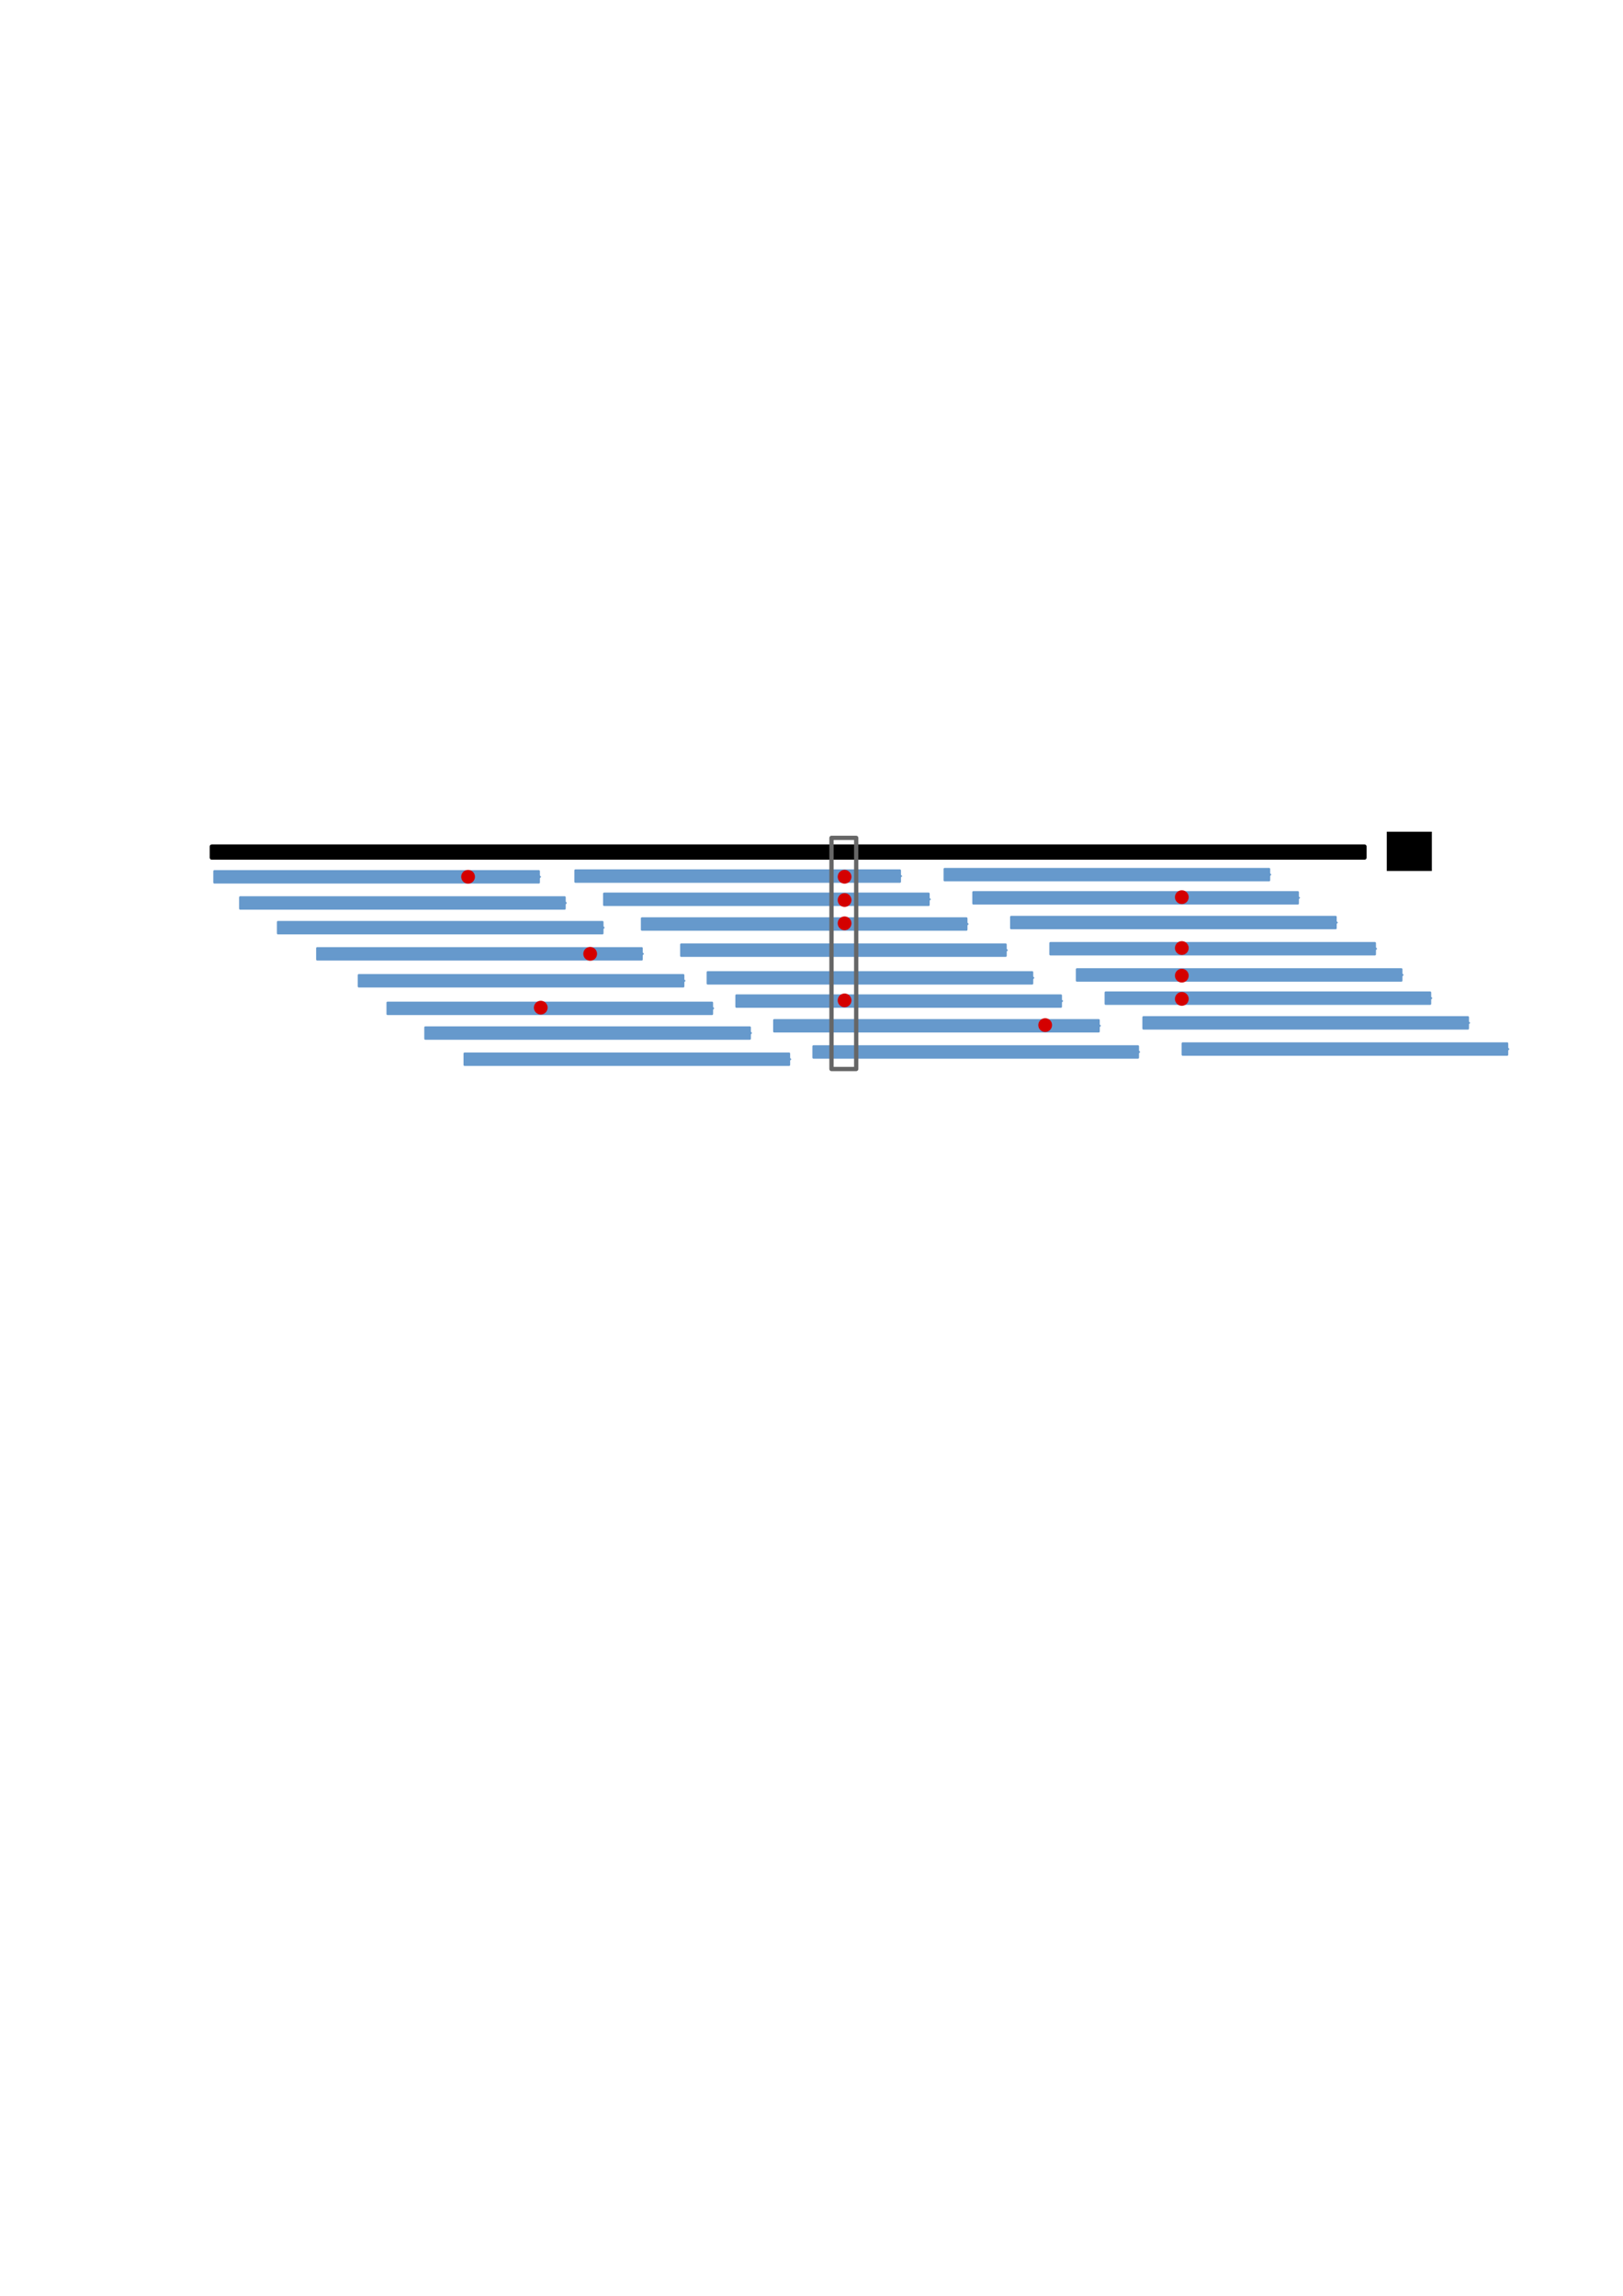 <?xml version="1.0" encoding="UTF-8" standalone="no"?>
<!-- Created with Inkscape (http://www.inkscape.org/) -->

<svg
   xmlns:dc="http://purl.org/dc/elements/1.1/"
   xmlns:cc="http://creativecommons.org/ns#"
   xmlns:rdf="http://www.w3.org/1999/02/22-rdf-syntax-ns#"
   xmlns:svg="http://www.w3.org/2000/svg"
   xmlns="http://www.w3.org/2000/svg"
   xmlns:sodipodi="http://sodipodi.sourceforge.net/DTD/sodipodi-0.dtd"
   xmlns:inkscape="http://www.inkscape.org/namespaces/inkscape"
   width="744.094"
   height="1052.362"
   id="svg2"
   version="1.1"
   inkscape:version="0.48.3.1 r9886"
   sodipodi:docname="alignment.png"
   inkscape:export-filename="/home/mbleda/documents/presentations/ngscourse.github.io/COURSE_MATERIALS/variant_calling/slides/images/alignment.png"
   inkscape:export-xdpi="300"
   inkscape:export-ydpi="300">
  <sodipodi:namedview
     id="base"
     pagecolor="#ffffff"
     bordercolor="#666666"
     borderopacity="1.0"
     inkscape:pageopacity="0.0"
     inkscape:pageshadow="2"
     inkscape:zoom="1.5004828"
     inkscape:cx="372.04724"
     inkscape:cy="637.57965"
     inkscape:document-units="px"
     inkscape:current-layer="layer1"
     showgrid="false"
     inkscape:window-width="1251"
     inkscape:window-height="947"
     inkscape:window-x="667"
     inkscape:window-y="84"
     inkscape:window-maximized="0" />
  <defs
     id="defs4">
    <marker
       style="overflow:visible"
       id="DiamondL"
       refX="0.0"
       refY="0.0"
       orient="auto"
       inkscape:stockid="DiamondL">
      <path
         transform="scale(0.8)"
         style="fill-rule:evenodd;stroke:#000000;stroke-width:1.0pt"
         d="M 0,-7.071 L -7.071,0 L 0,7.071 L 7.071,0 L 0,-7.071 z "
         id="path3863" />
    </marker>
    <marker
       style="overflow:visible;"
       id="Arrow2Lend"
       refX="0.0"
       refY="0.0"
       orient="auto"
       inkscape:stockid="Arrow2Lend">
      <path
         transform="scale(1.1) rotate(180) translate(1,0)"
         d="M 8.719,4.034 L -2.207,0.016 L 8.719,-4.002 C 6.973,-1.63 6.983,1.616 8.719,4.034 z "
         style="fill-rule:evenodd;stroke-width:0.625;stroke-linejoin:round;"
         id="path3805" />
    </marker>
    <inkscape:path-effect
       is_visible="true"
       id="path-effect4804"
       effect="spiro" />
    <marker
       style="overflow:visible"
       id="Tail"
       refX="0.0"
       refY="0.0"
       orient="auto"
       inkscape:stockid="Tail">
      <g
         transform="scale(-1.2)"
         id="g3820">
        <path
           style="fill:none;fill-rule:evenodd;stroke:#000000;stroke-width:0.8;stroke-linecap:round"
           d="M -3.805,-3.959 L 0.544,0"
           id="path3822" />
        <path
           style="fill:none;fill-rule:evenodd;stroke:#000000;stroke-width:0.8;stroke-linecap:round"
           d="M -1.287,-3.959 L 3.062,0"
           id="path3824" />
        <path
           style="fill:none;fill-rule:evenodd;stroke:#000000;stroke-width:0.8;stroke-linecap:round"
           d="M 1.305,-3.959 L 5.654,0"
           id="path3826" />
        <path
           style="fill:none;fill-rule:evenodd;stroke:#000000;stroke-width:0.8;stroke-linecap:round"
           d="M -3.805,4.178 L 0.544,0.22"
           id="path3828" />
        <path
           style="fill:none;fill-rule:evenodd;stroke:#000000;stroke-width:0.8;stroke-linecap:round"
           d="M -1.287,4.178 L 3.062,0.22"
           id="path3830" />
        <path
           style="fill:none;fill-rule:evenodd;stroke:#000000;stroke-width:0.8;stroke-linecap:round"
           d="M 1.305,4.178 L 5.654,0.22"
           id="path3832" />
      </g>
    </marker>
    <marker
       style="overflow:visible;"
       id="Arrow1Lend"
       refX="0.0"
       refY="0.0"
       orient="auto"
       inkscape:stockid="Arrow1Lend">
      <path
         transform="scale(0.8) rotate(180) translate(12.5,0)"
         style="fill-rule:evenodd;stroke:#000000;stroke-width:1.0pt;"
         d="M 0.0,0.0 L 5.0,-5.0 L -12.5,0.0 L 5.0,5.0 L 0.0,0.0 z "
         id="path3787" />
    </marker>
    <marker
       style="overflow:visible"
       id="DiamondL2"
       refX="0.0"
       refY="0.0"
       orient="auto"
       inkscape:stockid="DiamondL2">
      <path
         transform="scale(0.8)"
         style="stroke:#6699cc;stroke-width:1.0pt;fill:#6699cc;fill-rule:evenodd"
         d="M 0,-7.071 L -7.071,0 L 0,7.071 L 7.071,0 L 0,-7.071 z "
         id="path5214" />
    </marker>
    <marker
       style="overflow:visible"
       id="DiamondL2-0"
       refX="0"
       refY="0"
       orient="auto"
       inkscape:stockid="DiamondL2">
      <path
         inkscape:connector-curvature="0"
         transform="scale(0.8,0.8)"
         style="fill:#6699cc;fill-rule:evenodd;stroke:#6699cc;stroke-width:1pt"
         d="M 0,-7.071 -7.071,0 0,7.071 7.071,0 0,-7.071 z"
         id="path5214-3" />
    </marker>
    <inkscape:path-effect
       is_visible="true"
       id="path-effect4804-0"
       effect="spiro" />
    <marker
       style="overflow:visible"
       id="DiamondL2-7"
       refX="0"
       refY="0"
       orient="auto"
       inkscape:stockid="DiamondL2">
      <path
         inkscape:connector-curvature="0"
         transform="scale(0.8,0.8)"
         style="fill:#6699cc;fill-rule:evenodd;stroke:#6699cc;stroke-width:1pt"
         d="M 0,-7.071 -7.071,0 0,7.071 7.071,0 0,-7.071 z"
         id="path5214-8" />
    </marker>
    <inkscape:path-effect
       is_visible="true"
       id="path-effect4804-3"
       effect="spiro" />
    <marker
       style="overflow:visible"
       id="DiamondL2-3"
       refX="0"
       refY="0"
       orient="auto"
       inkscape:stockid="DiamondL2">
      <path
         inkscape:connector-curvature="0"
         transform="scale(0.8,0.8)"
         style="fill:#6699cc;fill-rule:evenodd;stroke:#6699cc;stroke-width:1pt"
         d="M 0,-7.071 -7.071,0 0,7.071 7.071,0 0,-7.071 z"
         id="path5214-0" />
    </marker>
    <inkscape:path-effect
       is_visible="true"
       id="path-effect4804-5"
       effect="spiro" />
    <marker
       style="overflow:visible"
       id="DiamondL2-35"
       refX="0"
       refY="0"
       orient="auto"
       inkscape:stockid="DiamondL2">
      <path
         inkscape:connector-curvature="0"
         transform="scale(0.8,0.8)"
         style="fill:#6699cc;fill-rule:evenodd;stroke:#6699cc;stroke-width:1pt"
         d="M 0,-7.071 -7.071,0 0,7.071 7.071,0 0,-7.071 z"
         id="path5214-00" />
    </marker>
    <inkscape:path-effect
       is_visible="true"
       id="path-effect4804-4"
       effect="spiro" />
    <marker
       style="overflow:visible"
       id="DiamondL2-76"
       refX="0"
       refY="0"
       orient="auto"
       inkscape:stockid="DiamondL2">
      <path
         inkscape:connector-curvature="0"
         transform="scale(0.8,0.8)"
         style="fill:#6699cc;fill-rule:evenodd;stroke:#6699cc;stroke-width:1pt"
         d="M 0,-7.071 -7.071,0 0,7.071 7.071,0 0,-7.071 z"
         id="path5214-2" />
    </marker>
    <inkscape:path-effect
       is_visible="true"
       id="path-effect4804-2"
       effect="spiro" />
    <marker
       style="overflow:visible"
       id="DiamondL2-1"
       refX="0"
       refY="0"
       orient="auto"
       inkscape:stockid="DiamondL2">
      <path
         inkscape:connector-curvature="0"
         transform="scale(0.8,0.8)"
         style="fill:#6699cc;fill-rule:evenodd;stroke:#6699cc;stroke-width:1pt"
         d="M 0,-7.071 -7.071,0 0,7.071 7.071,0 0,-7.071 z"
         id="path5214-5" />
    </marker>
    <inkscape:path-effect
       is_visible="true"
       id="path-effect4804-20"
       effect="spiro" />
    <marker
       style="overflow:visible"
       id="DiamondL2-6"
       refX="0"
       refY="0"
       orient="auto"
       inkscape:stockid="DiamondL2">
      <path
         inkscape:connector-curvature="0"
         transform="scale(0.8,0.8)"
         style="fill:#6699cc;fill-rule:evenodd;stroke:#6699cc;stroke-width:1pt"
         d="M 0,-7.071 -7.071,0 0,7.071 7.071,0 0,-7.071 z"
         id="path5214-7" />
    </marker>
    <inkscape:path-effect
       is_visible="true"
       id="path-effect4804-9"
       effect="spiro" />
    <marker
       style="overflow:visible"
       id="DiamondL2-9"
       refX="0"
       refY="0"
       orient="auto"
       inkscape:stockid="DiamondL2">
      <path
         inkscape:connector-curvature="0"
         transform="scale(0.8,0.8)"
         style="fill:#6699cc;fill-rule:evenodd;stroke:#6699cc;stroke-width:1pt"
         d="M 0,-7.071 -7.071,0 0,7.071 7.071,0 0,-7.071 z"
         id="path5214-6" />
    </marker>
    <inkscape:path-effect
       is_visible="true"
       id="path-effect4804-1"
       effect="spiro" />
    <marker
       style="overflow:visible"
       id="DiamondL2-09"
       refX="0"
       refY="0"
       orient="auto"
       inkscape:stockid="DiamondL2">
      <path
         inkscape:connector-curvature="0"
         transform="scale(0.8,0.8)"
         style="fill:#6699cc;fill-rule:evenodd;stroke:#6699cc;stroke-width:1pt"
         d="M 0,-7.071 -7.071,0 0,7.071 7.071,0 0,-7.071 z"
         id="path5214-51" />
    </marker>
    <inkscape:path-effect
       is_visible="true"
       id="path-effect4804-17"
       effect="spiro" />
    <marker
       style="overflow:visible"
       id="DiamondL2-93"
       refX="0"
       refY="0"
       orient="auto"
       inkscape:stockid="DiamondL2">
      <path
         inkscape:connector-curvature="0"
         transform="scale(0.8,0.8)"
         style="fill:#6699cc;fill-rule:evenodd;stroke:#6699cc;stroke-width:1pt"
         d="M 0,-7.071 -7.071,0 0,7.071 7.071,0 0,-7.071 z"
         id="path5214-9" />
    </marker>
    <inkscape:path-effect
       is_visible="true"
       id="path-effect4804-5-5"
       effect="spiro" />
    <marker
       style="overflow:visible"
       id="marker5469"
       refX="0"
       refY="0"
       orient="auto"
       inkscape:stockid="DiamondL2">
      <path
         inkscape:connector-curvature="0"
         transform="scale(0.8,0.8)"
         style="fill:#6699cc;fill-rule:evenodd;stroke:#6699cc;stroke-width:1pt"
         d="M 0,-7.071 -7.071,0 0,7.071 7.071,0 0,-7.071 z"
         id="path5471" />
    </marker>
    <inkscape:path-effect
       is_visible="true"
       id="path-effect4804-3-0"
       effect="spiro" />
    <marker
       style="overflow:visible"
       id="marker5474"
       refX="0"
       refY="0"
       orient="auto"
       inkscape:stockid="DiamondL2">
      <path
         inkscape:connector-curvature="0"
         transform="scale(0.8,0.8)"
         style="fill:#6699cc;fill-rule:evenodd;stroke:#6699cc;stroke-width:1pt"
         d="M 0,-7.071 -7.071,0 0,7.071 7.071,0 0,-7.071 z"
         id="path5476" />
    </marker>
    <inkscape:path-effect
       is_visible="true"
       id="path-effect4804-0-8"
       effect="spiro" />
    <marker
       style="overflow:visible"
       id="marker5479"
       refX="0"
       refY="0"
       orient="auto"
       inkscape:stockid="DiamondL2">
      <path
         inkscape:connector-curvature="0"
         transform="scale(0.8,0.8)"
         style="fill:#6699cc;fill-rule:evenodd;stroke:#6699cc;stroke-width:1pt"
         d="M 0,-7.071 -7.071,0 0,7.071 7.071,0 0,-7.071 z"
         id="path5481" />
    </marker>
    <inkscape:path-effect
       is_visible="true"
       id="path-effect4804-8"
       effect="spiro" />
    <marker
       style="overflow:visible"
       id="DiamondL2-2"
       refX="0"
       refY="0"
       orient="auto"
       inkscape:stockid="DiamondL2">
      <path
         inkscape:connector-curvature="0"
         transform="scale(0.8,0.8)"
         style="fill:#6699cc;fill-rule:evenodd;stroke:#6699cc;stroke-width:1pt"
         d="M 0,-7.071 -7.071,0 0,7.071 7.071,0 0,-7.071 z"
         id="path5214-04" />
    </marker>
    <inkscape:path-effect
       is_visible="true"
       id="path-effect4804-5-3"
       effect="spiro" />
    <marker
       style="overflow:visible"
       id="marker5469-9"
       refX="0"
       refY="0"
       orient="auto"
       inkscape:stockid="DiamondL2">
      <path
         inkscape:connector-curvature="0"
         transform="scale(0.8,0.8)"
         style="fill:#6699cc;fill-rule:evenodd;stroke:#6699cc;stroke-width:1pt"
         d="M 0,-7.071 -7.071,0 0,7.071 7.071,0 0,-7.071 z"
         id="path5471-2" />
    </marker>
    <inkscape:path-effect
       is_visible="true"
       id="path-effect4804-3-9"
       effect="spiro" />
    <marker
       style="overflow:visible"
       id="marker5474-8"
       refX="0"
       refY="0"
       orient="auto"
       inkscape:stockid="DiamondL2">
      <path
         inkscape:connector-curvature="0"
         transform="scale(0.8,0.8)"
         style="fill:#6699cc;fill-rule:evenodd;stroke:#6699cc;stroke-width:1pt"
         d="M 0,-7.071 -7.071,0 0,7.071 7.071,0 0,-7.071 z"
         id="path5476-6" />
    </marker>
    <inkscape:path-effect
       is_visible="true"
       id="path-effect4804-0-2"
       effect="spiro" />
    <marker
       style="overflow:visible"
       id="marker5479-9"
       refX="0"
       refY="0"
       orient="auto"
       inkscape:stockid="DiamondL2">
      <path
         inkscape:connector-curvature="0"
         transform="scale(0.8,0.8)"
         style="fill:#6699cc;fill-rule:evenodd;stroke:#6699cc;stroke-width:1pt"
         d="M 0,-7.071 -7.071,0 0,7.071 7.071,0 0,-7.071 z"
         id="path5481-9" />
    </marker>
    <inkscape:path-effect
       is_visible="true"
       id="path-effect4804-36"
       effect="spiro" />
    <marker
       style="overflow:visible"
       id="DiamondL2-04"
       refX="0"
       refY="0"
       orient="auto"
       inkscape:stockid="DiamondL2">
      <path
         inkscape:connector-curvature="0"
         transform="scale(0.8,0.8)"
         style="fill:#6699cc;fill-rule:evenodd;stroke:#6699cc;stroke-width:1pt"
         d="M 0,-7.071 -7.071,0 0,7.071 7.071,0 0,-7.071 z"
         id="path5214-66" />
    </marker>
    <inkscape:path-effect
       is_visible="true"
       id="path-effect4804-5-8"
       effect="spiro" />
    <marker
       style="overflow:visible"
       id="marker5469-0"
       refX="0"
       refY="0"
       orient="auto"
       inkscape:stockid="DiamondL2">
      <path
         inkscape:connector-curvature="0"
         transform="scale(0.8,0.8)"
         style="fill:#6699cc;fill-rule:evenodd;stroke:#6699cc;stroke-width:1pt"
         d="M 0,-7.071 -7.071,0 0,7.071 7.071,0 0,-7.071 z"
         id="path5471-25" />
    </marker>
    <inkscape:path-effect
       is_visible="true"
       id="path-effect4804-3-6"
       effect="spiro" />
    <marker
       style="overflow:visible"
       id="marker5474-9"
       refX="0"
       refY="0"
       orient="auto"
       inkscape:stockid="DiamondL2">
      <path
         inkscape:connector-curvature="0"
         transform="scale(0.8,0.8)"
         style="fill:#6699cc;fill-rule:evenodd;stroke:#6699cc;stroke-width:1pt"
         d="M 0,-7.071 -7.071,0 0,7.071 7.071,0 0,-7.071 z"
         id="path5476-9" />
    </marker>
    <inkscape:path-effect
       is_visible="true"
       id="path-effect4804-0-0"
       effect="spiro" />
    <marker
       style="overflow:visible"
       id="marker5479-0"
       refX="0"
       refY="0"
       orient="auto"
       inkscape:stockid="DiamondL2">
      <path
         inkscape:connector-curvature="0"
         transform="scale(0.8,0.8)"
         style="fill:#6699cc;fill-rule:evenodd;stroke:#6699cc;stroke-width:1pt"
         d="M 0,-7.071 -7.071,0 0,7.071 7.071,0 0,-7.071 z"
         id="path5481-0" />
    </marker>
    <inkscape:path-effect
       is_visible="true"
       id="path-effect4804-49"
       effect="spiro" />
    <marker
       style="overflow:visible"
       id="DiamondL2-20"
       refX="0"
       refY="0"
       orient="auto"
       inkscape:stockid="DiamondL2">
      <path
         inkscape:connector-curvature="0"
         transform="scale(0.8,0.8)"
         style="fill:#6699cc;fill-rule:evenodd;stroke:#6699cc;stroke-width:1pt"
         d="M 0,-7.071 -7.071,0 0,7.071 7.071,0 0,-7.071 z"
         id="path5214-80" />
    </marker>
    <inkscape:path-effect
       is_visible="true"
       id="path-effect4804-5-80"
       effect="spiro" />
    <marker
       style="overflow:visible"
       id="marker5469-2"
       refX="0"
       refY="0"
       orient="auto"
       inkscape:stockid="DiamondL2">
      <path
         inkscape:connector-curvature="0"
         transform="scale(0.8,0.8)"
         style="fill:#6699cc;fill-rule:evenodd;stroke:#6699cc;stroke-width:1pt"
         d="M 0,-7.071 -7.071,0 0,7.071 7.071,0 0,-7.071 z"
         id="path5471-4" />
    </marker>
    <inkscape:path-effect
       is_visible="true"
       id="path-effect4804-3-7"
       effect="spiro" />
    <marker
       style="overflow:visible"
       id="marker5474-2"
       refX="0"
       refY="0"
       orient="auto"
       inkscape:stockid="DiamondL2">
      <path
         inkscape:connector-curvature="0"
         transform="scale(0.8,0.8)"
         style="fill:#6699cc;fill-rule:evenodd;stroke:#6699cc;stroke-width:1pt"
         d="M 0,-7.071 -7.071,0 0,7.071 7.071,0 0,-7.071 z"
         id="path5476-5" />
    </marker>
    <inkscape:path-effect
       is_visible="true"
       id="path-effect4804-0-9"
       effect="spiro" />
    <marker
       style="overflow:visible"
       id="marker5479-4"
       refX="0"
       refY="0"
       orient="auto"
       inkscape:stockid="DiamondL2">
      <path
         inkscape:connector-curvature="0"
         transform="scale(0.8,0.8)"
         style="fill:#6699cc;fill-rule:evenodd;stroke:#6699cc;stroke-width:1pt"
         d="M 0,-7.071 -7.071,0 0,7.071 7.071,0 0,-7.071 z"
         id="path5481-6" />
    </marker>
    <inkscape:path-effect
       is_visible="true"
       id="path-effect4804-6"
       effect="spiro" />
    <marker
       style="overflow:visible"
       id="DiamondL2-61"
       refX="0"
       refY="0"
       orient="auto"
       inkscape:stockid="DiamondL2">
      <path
         inkscape:connector-curvature="0"
         transform="scale(0.8,0.8)"
         style="fill:#6699cc;fill-rule:evenodd;stroke:#6699cc;stroke-width:1pt"
         d="M 0,-7.071 -7.071,0 0,7.071 7.071,0 0,-7.071 z"
         id="path5214-97" />
    </marker>
    <inkscape:path-effect
       is_visible="true"
       id="path-effect4804-5-55"
       effect="spiro" />
    <marker
       style="overflow:visible"
       id="marker5469-6"
       refX="0"
       refY="0"
       orient="auto"
       inkscape:stockid="DiamondL2">
      <path
         inkscape:connector-curvature="0"
         transform="scale(0.8,0.8)"
         style="fill:#6699cc;fill-rule:evenodd;stroke:#6699cc;stroke-width:1pt"
         d="M 0,-7.071 -7.071,0 0,7.071 7.071,0 0,-7.071 z"
         id="path5471-7" />
    </marker>
    <inkscape:path-effect
       is_visible="true"
       id="path-effect4804-3-07"
       effect="spiro" />
    <marker
       style="overflow:visible"
       id="marker5474-4"
       refX="0"
       refY="0"
       orient="auto"
       inkscape:stockid="DiamondL2">
      <path
         inkscape:connector-curvature="0"
         transform="scale(0.8,0.8)"
         style="fill:#6699cc;fill-rule:evenodd;stroke:#6699cc;stroke-width:1pt"
         d="M 0,-7.071 -7.071,0 0,7.071 7.071,0 0,-7.071 z"
         id="path5476-8" />
    </marker>
    <inkscape:path-effect
       is_visible="true"
       id="path-effect4804-0-3"
       effect="spiro" />
    <marker
       style="overflow:visible"
       id="marker5479-96"
       refX="0"
       refY="0"
       orient="auto"
       inkscape:stockid="DiamondL2">
      <path
         inkscape:connector-curvature="0"
         transform="scale(0.8,0.8)"
         style="fill:#6699cc;fill-rule:evenodd;stroke:#6699cc;stroke-width:1pt"
         d="M 0,-7.071 -7.071,0 0,7.071 7.071,0 0,-7.071 z"
         id="path5481-2" />
    </marker>
    <inkscape:path-effect
       is_visible="true"
       id="path-effect4804-7"
       effect="spiro" />
  </defs>
  <g
     id="layer1"
     inkscape:groupmode="layer"
     inkscape:label="Layer 1">
    <rect
       rx="0.02"
       y="387.974"
       x="97.057"
       height="5.199"
       width="528.571"
       id="rect2985"
       style="fill:#000000;stroke:#000000;stroke-width:1.812;stroke-linecap:round;stroke-linejoin:round;stroke-miterlimit:4;stroke-opacity:1;stroke-dasharray:none;stroke-dashoffset:0" />
    <g
       id="g5245"
       transform="translate(0.862,-1.804)">
      <rect
         style="fill:#6699cc;stroke:#6699cc;stroke-width:0.961;stroke-linecap:square;stroke-linejoin:round;stroke-miterlimit:4;stroke-opacity:1;stroke-dasharray:none;stroke-dashoffset:0"
         id="rect2985-4"
         width="148.789"
         height="5.199"
         x="97.401"
         y="401.136"
         rx="0.006" />
      <path
         style="fill:#6699cc;stroke:#6699cc;stroke-width:0.485px;stroke-linecap:butt;stroke-linejoin:miter;stroke-opacity:1;marker-end:url(#DiamondL2)"
         d="m 238.013,403.735 8.564,0"
         id="path4802"
         inkscape:path-effect="#path-effect4804"
         inkscape:original-d="m 238.01296,403.73538 8.56387,0"
         inkscape:connector-curvature="0" />
    </g>
    <g
       id="g5245-2"
       transform="translate(48.021,33.491)">
      <rect
         style="fill:#6699cc;stroke:#6699cc;stroke-width:0.961;stroke-linecap:square;stroke-linejoin:round;stroke-miterlimit:4;stroke-opacity:1;stroke-dasharray:none;stroke-dashoffset:0"
         id="rect2985-4-5"
         width="148.789"
         height="5.199"
         x="97.401"
         y="401.136"
         rx="0.006" />
      <path
         style="fill:#6699cc;stroke:#6699cc;stroke-width:0.485px;stroke-linecap:butt;stroke-linejoin:miter;stroke-opacity:1;marker-end:url(#DiamondL2)"
         d="m 238.013,403.735 8.564,0"
         id="path4802-3"
         inkscape:path-effect="#path-effect4804-0"
         inkscape:original-d="m 238.01296,403.73538 8.56387,0"
         inkscape:connector-curvature="0" />
    </g>
    <g
       id="g5245-8"
       transform="translate(12.699,10.166)">
      <rect
         style="fill:#6699cc;stroke:#6699cc;stroke-width:0.961;stroke-linecap:square;stroke-linejoin:round;stroke-miterlimit:4;stroke-opacity:1;stroke-dasharray:none;stroke-dashoffset:0"
         id="rect2985-4-51"
         width="148.789"
         height="5.199"
         x="97.401"
         y="401.136"
         rx="0.006" />
      <path
         style="fill:#6699cc;stroke:#6699cc;stroke-width:0.485px;stroke-linecap:butt;stroke-linejoin:miter;stroke-opacity:1;marker-end:url(#DiamondL2)"
         d="m 238.013,403.735 8.564,0"
         id="path4802-8"
         inkscape:path-effect="#path-effect4804-3"
         inkscape:original-d="m 238.01296,403.73538 8.56387,0"
         inkscape:connector-curvature="0" />
    </g>
    <g
       id="g5245-9"
       transform="translate(30.027,21.495)">
      <rect
         style="fill:#6699cc;stroke:#6699cc;stroke-width:0.961;stroke-linecap:square;stroke-linejoin:round;stroke-miterlimit:4;stroke-opacity:1;stroke-dasharray:none;stroke-dashoffset:0"
         id="rect2985-4-6"
         width="148.789"
         height="5.199"
         x="97.401"
         y="401.136"
         rx="0.006" />
      <path
         style="fill:#6699cc;stroke:#6699cc;stroke-width:0.485px;stroke-linecap:butt;stroke-linejoin:miter;stroke-opacity:1;marker-end:url(#DiamondL2)"
         d="m 238.013,403.735 8.564,0"
         id="path4802-4"
         inkscape:path-effect="#path-effect4804-5"
         inkscape:original-d="m 238.01296,403.73538 8.56387,0"
         inkscape:connector-curvature="0" />
    </g>
    <g
       id="g5245-5"
       transform="translate(67.094,45.834)">
      <rect
         style="fill:#6699cc;stroke:#6699cc;stroke-width:0.961;stroke-linecap:square;stroke-linejoin:round;stroke-miterlimit:4;stroke-opacity:1;stroke-dasharray:none;stroke-dashoffset:0"
         id="rect2985-4-0"
         width="148.789"
         height="5.199"
         x="97.401"
         y="401.136"
         rx="0.006" />
      <path
         style="fill:#6699cc;stroke:#6699cc;stroke-width:0.485px;stroke-linecap:butt;stroke-linejoin:miter;stroke-opacity:1;marker-end:url(#DiamondL2)"
         d="m 238.013,403.735 8.564,0"
         id="path4802-04"
         inkscape:path-effect="#path-effect4804-8"
         inkscape:original-d="m 238.01296,403.73538 8.56387,0"
         inkscape:connector-curvature="0" />
    </g>
    <g
       id="g5245-2-8"
       transform="translate(115.586,81.797)">
      <rect
         style="fill:#6699cc;stroke:#6699cc;stroke-width:0.961;stroke-linecap:square;stroke-linejoin:round;stroke-miterlimit:4;stroke-opacity:1;stroke-dasharray:none;stroke-dashoffset:0"
         id="rect2985-4-5-4"
         width="148.789"
         height="5.199"
         x="97.401"
         y="401.136"
         rx="0.006" />
      <path
         style="fill:#6699cc;stroke:#6699cc;stroke-width:0.485px;stroke-linecap:butt;stroke-linejoin:miter;stroke-opacity:1;marker-end:url(#DiamondL2)"
         d="m 238.013,403.735 8.564,0"
         id="path4802-3-7"
         inkscape:path-effect="#path-effect4804-0-8"
         inkscape:original-d="m 238.01296,403.73538 8.56387,0"
         inkscape:connector-curvature="0" />
    </g>
    <g
       id="g5245-8-0"
       transform="translate(80.264,58.471)">
      <rect
         style="fill:#6699cc;stroke:#6699cc;stroke-width:0.961;stroke-linecap:square;stroke-linejoin:round;stroke-miterlimit:4;stroke-opacity:1;stroke-dasharray:none;stroke-dashoffset:0"
         id="rect2985-4-51-5"
         width="148.789"
         height="5.199"
         x="97.401"
         y="401.136"
         rx="0.006" />
      <path
         style="fill:#6699cc;stroke:#6699cc;stroke-width:0.485px;stroke-linecap:butt;stroke-linejoin:miter;stroke-opacity:1;marker-end:url(#DiamondL2)"
         d="m 238.013,403.735 8.564,0"
         id="path4802-8-6"
         inkscape:path-effect="#path-effect4804-3-0"
         inkscape:original-d="m 238.01296,403.73538 8.56387,0"
         inkscape:connector-curvature="0" />
    </g>
    <g
       id="g5245-9-0"
       transform="translate(97.592,69.801)">
      <rect
         style="fill:#6699cc;stroke:#6699cc;stroke-width:0.961;stroke-linecap:square;stroke-linejoin:round;stroke-miterlimit:4;stroke-opacity:1;stroke-dasharray:none;stroke-dashoffset:0"
         id="rect2985-4-6-1"
         width="148.789"
         height="5.199"
         x="97.401"
         y="401.136"
         rx="0.006" />
      <path
         style="fill:#6699cc;stroke:#6699cc;stroke-width:0.485px;stroke-linecap:butt;stroke-linejoin:miter;stroke-opacity:1;marker-end:url(#DiamondL2)"
         d="m 238.013,403.735 8.564,0"
         id="path4802-4-2"
         inkscape:path-effect="#path-effect4804-5-5"
         inkscape:original-d="m 238.01296,403.73538 8.56387,0"
         inkscape:connector-curvature="0" />
    </g>
    <g
       id="g5245-244"
       transform="translate(227.043,44.502)">
      <rect
         style="fill:#6699cc;stroke:#6699cc;stroke-width:0.961;stroke-linecap:square;stroke-linejoin:round;stroke-miterlimit:4;stroke-opacity:1;stroke-dasharray:none;stroke-dashoffset:0"
         id="rect2985-4-74"
         width="148.789"
         height="5.199"
         x="97.401"
         y="401.136"
         rx="0.006" />
      <path
         style="fill:#6699cc;stroke:#6699cc;stroke-width:0.485px;stroke-linecap:butt;stroke-linejoin:miter;stroke-opacity:1;marker-end:url(#DiamondL2)"
         d="m 238.013,403.735 8.564,0"
         id="path4802-7"
         inkscape:path-effect="#path-effect4804-36"
         inkscape:original-d="m 238.01296,403.73538 8.56387,0"
         inkscape:connector-curvature="0" />
    </g>
    <g
       id="g5245-2-2"
       transform="translate(275.535,78.465)">
      <rect
         style="fill:#6699cc;stroke:#6699cc;stroke-width:0.961;stroke-linecap:square;stroke-linejoin:round;stroke-miterlimit:4;stroke-opacity:1;stroke-dasharray:none;stroke-dashoffset:0"
         id="rect2985-4-5-2"
         width="148.789"
         height="5.199"
         x="97.401"
         y="401.136"
         rx="0.006" />
      <path
         style="fill:#6699cc;stroke:#6699cc;stroke-width:0.485px;stroke-linecap:butt;stroke-linejoin:miter;stroke-opacity:1;marker-end:url(#DiamondL2)"
         d="m 238.013,403.735 8.564,0"
         id="path4802-3-1"
         inkscape:path-effect="#path-effect4804-0-2"
         inkscape:original-d="m 238.01296,403.73538 8.56387,0"
         inkscape:connector-curvature="0" />
    </g>
    <g
       id="g5245-8-1"
       transform="translate(240.213,55.139)">
      <rect
         style="fill:#6699cc;stroke:#6699cc;stroke-width:0.961;stroke-linecap:square;stroke-linejoin:round;stroke-miterlimit:4;stroke-opacity:1;stroke-dasharray:none;stroke-dashoffset:0"
         id="rect2985-4-51-4"
         width="148.789"
         height="5.199"
         x="97.401"
         y="401.136"
         rx="0.006" />
      <path
         style="fill:#6699cc;stroke:#6699cc;stroke-width:0.485px;stroke-linecap:butt;stroke-linejoin:miter;stroke-opacity:1;marker-end:url(#DiamondL2)"
         d="m 238.013,403.735 8.564,0"
         id="path4802-8-8"
         inkscape:path-effect="#path-effect4804-3-9"
         inkscape:original-d="m 238.01296,403.73538 8.56387,0"
         inkscape:connector-curvature="0" />
    </g>
    <g
       id="g5245-9-7"
       transform="translate(257.541,66.468)">
      <rect
         style="fill:#6699cc;stroke:#6699cc;stroke-width:0.961;stroke-linecap:square;stroke-linejoin:round;stroke-miterlimit:4;stroke-opacity:1;stroke-dasharray:none;stroke-dashoffset:0"
         id="rect2985-4-6-4"
         width="148.789"
         height="5.199"
         x="97.401"
         y="401.136"
         rx="0.006" />
      <path
         style="fill:#6699cc;stroke:#6699cc;stroke-width:0.485px;stroke-linecap:butt;stroke-linejoin:miter;stroke-opacity:1;marker-end:url(#DiamondL2)"
         d="m 238.013,403.735 8.564,0"
         id="path4802-4-9"
         inkscape:path-effect="#path-effect4804-5-3"
         inkscape:original-d="m 238.01296,403.73538 8.56387,0"
         inkscape:connector-curvature="0" />
    </g>
    <g
       id="g5245-0"
       transform="translate(166.396,-2.151)">
      <rect
         style="fill:#6699cc;stroke:#6699cc;stroke-width:0.961;stroke-linecap:square;stroke-linejoin:round;stroke-miterlimit:4;stroke-opacity:1;stroke-dasharray:none;stroke-dashoffset:0"
         id="rect2985-4-1"
         width="148.789"
         height="5.199"
         x="97.401"
         y="401.136"
         rx="0.006" />
      <path
         style="fill:#6699cc;stroke:#6699cc;stroke-width:0.485px;stroke-linecap:butt;stroke-linejoin:miter;stroke-opacity:1;marker-end:url(#DiamondL2)"
         d="m 238.013,403.735 8.564,0"
         id="path4802-0"
         inkscape:path-effect="#path-effect4804-49"
         inkscape:original-d="m 238.01296,403.73538 8.56387,0"
         inkscape:connector-curvature="0" />
    </g>
    <g
       id="g5245-2-28"
       transform="translate(214.888,31.812)">
      <rect
         style="fill:#6699cc;stroke:#6699cc;stroke-width:0.961;stroke-linecap:square;stroke-linejoin:round;stroke-miterlimit:4;stroke-opacity:1;stroke-dasharray:none;stroke-dashoffset:0"
         id="rect2985-4-5-6"
         width="148.789"
         height="5.199"
         x="97.401"
         y="401.136"
         rx="0.006" />
      <path
         style="fill:#6699cc;stroke:#6699cc;stroke-width:0.485px;stroke-linecap:butt;stroke-linejoin:miter;stroke-opacity:1;marker-end:url(#DiamondL2)"
         d="m 238.013,403.735 8.564,0"
         id="path4802-3-6"
         inkscape:path-effect="#path-effect4804-0-0"
         inkscape:original-d="m 238.01296,403.73538 8.56387,0"
         inkscape:connector-curvature="0" />
    </g>
    <g
       id="g5245-8-2"
       transform="translate(179.566,8.486)">
      <rect
         style="fill:#6699cc;stroke:#6699cc;stroke-width:0.961;stroke-linecap:square;stroke-linejoin:round;stroke-miterlimit:4;stroke-opacity:1;stroke-dasharray:none;stroke-dashoffset:0"
         id="rect2985-4-51-6"
         width="148.789"
         height="5.199"
         x="97.401"
         y="401.136"
         rx="0.006" />
      <path
         style="fill:#6699cc;stroke:#6699cc;stroke-width:0.485px;stroke-linecap:butt;stroke-linejoin:miter;stroke-opacity:1;marker-end:url(#DiamondL2)"
         d="m 238.013,403.735 8.564,0"
         id="path4802-8-9"
         inkscape:path-effect="#path-effect4804-3-6"
         inkscape:original-d="m 238.01296,403.73538 8.56387,0"
         inkscape:connector-curvature="0" />
    </g>
    <g
       id="g5245-9-06"
       transform="translate(196.893,19.816)">
      <rect
         style="fill:#6699cc;stroke:#6699cc;stroke-width:0.961;stroke-linecap:square;stroke-linejoin:round;stroke-miterlimit:4;stroke-opacity:1;stroke-dasharray:none;stroke-dashoffset:0"
         id="rect2985-4-6-0"
         width="148.789"
         height="5.199"
         x="97.401"
         y="401.136"
         rx="0.006" />
      <path
         style="fill:#6699cc;stroke:#6699cc;stroke-width:0.485px;stroke-linecap:butt;stroke-linejoin:miter;stroke-opacity:1;marker-end:url(#DiamondL2)"
         d="m 238.013,403.735 8.564,0"
         id="path4802-4-4"
         inkscape:path-effect="#path-effect4804-5-8"
         inkscape:original-d="m 238.01296,403.73538 8.56387,0"
         inkscape:connector-curvature="0" />
    </g>
    <g
       id="g5245-58"
       transform="translate(396.322,43.169)">
      <rect
         style="fill:#6699cc;stroke:#6699cc;stroke-width:0.961;stroke-linecap:square;stroke-linejoin:round;stroke-miterlimit:4;stroke-opacity:1;stroke-dasharray:none;stroke-dashoffset:0"
         id="rect2985-4-7"
         width="148.789"
         height="5.199"
         x="97.401"
         y="401.136"
         rx="0.006" />
      <path
         style="fill:#6699cc;stroke:#6699cc;stroke-width:0.485px;stroke-linecap:butt;stroke-linejoin:miter;stroke-opacity:1;marker-end:url(#DiamondL2)"
         d="m 238.013,403.735 8.564,0"
         id="path4802-80"
         inkscape:path-effect="#path-effect4804-6"
         inkscape:original-d="m 238.01296,403.73538 8.56387,0"
         inkscape:connector-curvature="0" />
    </g>
    <g
       id="g5245-2-7"
       transform="translate(444.814,77.132)">
      <rect
         style="fill:#6699cc;stroke:#6699cc;stroke-width:0.961;stroke-linecap:square;stroke-linejoin:round;stroke-miterlimit:4;stroke-opacity:1;stroke-dasharray:none;stroke-dashoffset:0"
         id="rect2985-4-5-48"
         width="148.789"
         height="5.199"
         x="97.401"
         y="401.136"
         rx="0.006" />
      <path
         style="fill:#6699cc;stroke:#6699cc;stroke-width:0.485px;stroke-linecap:butt;stroke-linejoin:miter;stroke-opacity:1;marker-end:url(#DiamondL2)"
         d="m 238.013,403.735 8.564,0"
         id="path4802-3-10"
         inkscape:path-effect="#path-effect4804-0-9"
         inkscape:original-d="m 238.01296,403.73538 8.56387,0"
         inkscape:connector-curvature="0" />
    </g>
    <g
       id="g5245-8-7"
       transform="translate(409.492,53.806)">
      <rect
         style="fill:#6699cc;stroke:#6699cc;stroke-width:0.961;stroke-linecap:square;stroke-linejoin:round;stroke-miterlimit:4;stroke-opacity:1;stroke-dasharray:none;stroke-dashoffset:0"
         id="rect2985-4-51-3"
         width="148.789"
         height="5.199"
         x="97.401"
         y="401.136"
         rx="0.006" />
      <path
         style="fill:#6699cc;stroke:#6699cc;stroke-width:0.485px;stroke-linecap:butt;stroke-linejoin:miter;stroke-opacity:1;marker-end:url(#DiamondL2)"
         d="m 238.013,403.735 8.564,0"
         id="path4802-8-7"
         inkscape:path-effect="#path-effect4804-3-7"
         inkscape:original-d="m 238.01296,403.73538 8.56387,0"
         inkscape:connector-curvature="0" />
    </g>
    <g
       id="g5245-9-9"
       transform="translate(426.819,65.135)">
      <rect
         style="fill:#6699cc;stroke:#6699cc;stroke-width:0.961;stroke-linecap:square;stroke-linejoin:round;stroke-miterlimit:4;stroke-opacity:1;stroke-dasharray:none;stroke-dashoffset:0"
         id="rect2985-4-6-08"
         width="148.789"
         height="5.199"
         x="97.401"
         y="401.136"
         rx="0.006" />
      <path
         style="fill:#6699cc;stroke:#6699cc;stroke-width:0.485px;stroke-linecap:butt;stroke-linejoin:miter;stroke-opacity:1;marker-end:url(#DiamondL2)"
         d="m 238.013,403.735 8.564,0"
         id="path4802-4-1"
         inkscape:path-effect="#path-effect4804-5-80"
         inkscape:original-d="m 238.01296,403.73538 8.56387,0"
         inkscape:connector-curvature="0" />
    </g>
    <g
       id="g5245-80"
       transform="translate(335.674,-2.817)">
      <rect
         style="fill:#6699cc;stroke:#6699cc;stroke-width:0.961;stroke-linecap:square;stroke-linejoin:round;stroke-miterlimit:4;stroke-opacity:1;stroke-dasharray:none;stroke-dashoffset:0"
         id="rect2985-4-4"
         width="148.789"
         height="5.199"
         x="97.401"
         y="401.136"
         rx="0.006" />
      <path
         style="fill:#6699cc;stroke:#6699cc;stroke-width:0.485px;stroke-linecap:butt;stroke-linejoin:miter;stroke-opacity:1;marker-end:url(#DiamondL2)"
         d="m 238.013,403.735 8.564,0"
         id="path4802-6"
         inkscape:path-effect="#path-effect4804-7"
         inkscape:original-d="m 238.01296,403.73538 8.56387,0"
         inkscape:connector-curvature="0" />
    </g>
    <g
       id="g5245-2-1"
       transform="translate(384.166,31.146)">
      <rect
         style="fill:#6699cc;stroke:#6699cc;stroke-width:0.961;stroke-linecap:square;stroke-linejoin:round;stroke-miterlimit:4;stroke-opacity:1;stroke-dasharray:none;stroke-dashoffset:0"
         id="rect2985-4-5-45"
         width="148.789"
         height="5.199"
         x="97.401"
         y="401.136"
         rx="0.006" />
      <path
         style="fill:#6699cc;stroke:#6699cc;stroke-width:0.485px;stroke-linecap:butt;stroke-linejoin:miter;stroke-opacity:1;marker-end:url(#DiamondL2)"
         d="m 238.013,403.735 8.564,0"
         id="path4802-3-73"
         inkscape:path-effect="#path-effect4804-0-3"
         inkscape:original-d="m 238.01296,403.73538 8.56387,0"
         inkscape:connector-curvature="0" />
    </g>
    <g
       id="g5245-8-4"
       transform="translate(348.844,7.82)">
      <rect
         style="fill:#6699cc;stroke:#6699cc;stroke-width:0.961;stroke-linecap:square;stroke-linejoin:round;stroke-miterlimit:4;stroke-opacity:1;stroke-dasharray:none;stroke-dashoffset:0"
         id="rect2985-4-51-7"
         width="148.789"
         height="5.199"
         x="97.401"
         y="401.136"
         rx="0.006" />
      <path
         style="fill:#6699cc;stroke:#6699cc;stroke-width:0.485px;stroke-linecap:butt;stroke-linejoin:miter;stroke-opacity:1;marker-end:url(#DiamondL2)"
         d="m 238.013,403.735 8.564,0"
         id="path4802-8-2"
         inkscape:path-effect="#path-effect4804-3-07"
         inkscape:original-d="m 238.01296,403.73538 8.56387,0"
         inkscape:connector-curvature="0" />
    </g>
    <g
       id="g5245-9-77"
       transform="translate(366.172,19.15)">
      <rect
         style="fill:#6699cc;stroke:#6699cc;stroke-width:0.961;stroke-linecap:square;stroke-linejoin:round;stroke-miterlimit:4;stroke-opacity:1;stroke-dasharray:none;stroke-dashoffset:0"
         id="rect2985-4-6-8"
         width="148.789"
         height="5.199"
         x="97.401"
         y="401.136"
         rx="0.006" />
      <path
         style="fill:#6699cc;stroke:#6699cc;stroke-width:0.485px;stroke-linecap:butt;stroke-linejoin:miter;stroke-opacity:1;marker-end:url(#DiamondL2)"
         d="m 238.013,403.735 8.564,0"
         id="path4802-4-0"
         inkscape:path-effect="#path-effect4804-5-55"
         inkscape:original-d="m 238.01296,403.73538 8.56387,0"
         inkscape:connector-curvature="0" />
    </g>
    <path
       sodipodi:type="arc"
       style="fill:#d40000;fill-opacity:1;stroke:#d40000;stroke-width:0.961;stroke-linecap:square;stroke-linejoin:round;stroke-miterlimit:4;stroke-opacity:1;stroke-dasharray:none;stroke-dashoffset:0"
       id="path5761"
       sodipodi:cx="221.26212"
       sodipodi:cy="357.25259"
       sodipodi:rx="2.6658084"
       sodipodi:ry="2.6658084"
       d="m 223.928,357.253 a 2.666,2.666 0 1 1 -5.332,0 2.666,2.666 0 1 1 5.332,0 z"
       transform="translate(-6.665,44.652)" />
    <path
       sodipodi:type="arc"
       style="fill:#d40000;fill-opacity:1;stroke:#d40000;stroke-width:0.961;stroke-linecap:square;stroke-linejoin:round;stroke-miterlimit:4;stroke-opacity:1;stroke-dasharray:none;stroke-dashoffset:0"
       id="path5761-6"
       sodipodi:cx="221.26212"
       sodipodi:cy="357.25259"
       sodipodi:rx="2.6658084"
       sodipodi:ry="2.6658084"
       d="m 223.928,357.253 a 2.666,2.666 0 1 1 -5.332,0 2.666,2.666 0 1 1 5.332,0 z"
       transform="translate(26.658,104.633)" />
    <path
       sodipodi:type="arc"
       style="fill:#d40000;fill-opacity:1;stroke:#d40000;stroke-width:0.961;stroke-linecap:square;stroke-linejoin:round;stroke-miterlimit:4;stroke-opacity:1;stroke-dasharray:none;stroke-dashoffset:0"
       id="path5761-8"
       sodipodi:cx="221.26212"
       sodipodi:cy="357.25259"
       sodipodi:rx="2.6658084"
       sodipodi:ry="2.6658084"
       d="m 223.928,357.253 a 2.666,2.666 0 1 1 -5.332,0 2.666,2.666 0 1 1 5.332,0 z"
       transform="translate(49.317,79.974)" />
    <path
       sodipodi:type="arc"
       style="fill:#d40000;fill-opacity:1;stroke:#d40000;stroke-width:0.961;stroke-linecap:square;stroke-linejoin:round;stroke-miterlimit:4;stroke-opacity:1;stroke-dasharray:none;stroke-dashoffset:0"
       id="path5761-2"
       sodipodi:cx="221.26212"
       sodipodi:cy="357.25259"
       sodipodi:rx="2.6658084"
       sodipodi:ry="2.6658084"
       d="m 223.928,357.253 a 2.666,2.666 0 1 1 -5.332,0 2.666,2.666 0 1 1 5.332,0 z"
       transform="translate(165.954,44.652)" />
    <path
       sodipodi:type="arc"
       style="fill:#d40000;fill-opacity:1;stroke:#d40000;stroke-width:0.961;stroke-linecap:square;stroke-linejoin:round;stroke-miterlimit:4;stroke-opacity:1;stroke-dasharray:none;stroke-dashoffset:0"
       id="path5761-4"
       sodipodi:cx="221.26212"
       sodipodi:cy="357.25259"
       sodipodi:rx="2.6658084"
       sodipodi:ry="2.6658084"
       d="m 223.928,357.253 a 2.666,2.666 0 1 1 -5.332,0 2.666,2.666 0 1 1 5.332,0 z"
       transform="translate(165.954,55.316)" />
    <path
       sodipodi:type="arc"
       style="fill:#d40000;fill-opacity:1;stroke:#d40000;stroke-width:0.961;stroke-linecap:square;stroke-linejoin:round;stroke-miterlimit:4;stroke-opacity:1;stroke-dasharray:none;stroke-dashoffset:0"
       id="path5761-22"
       sodipodi:cx="221.26212"
       sodipodi:cy="357.25259"
       sodipodi:rx="2.6658084"
       sodipodi:ry="2.6658084"
       d="m 223.928,357.253 a 2.666,2.666 0 1 1 -5.332,0 2.666,2.666 0 1 1 5.332,0 z"
       transform="translate(165.954,65.979)" />
    <path
       sodipodi:type="arc"
       style="fill:#d40000;fill-opacity:1;stroke:#d40000;stroke-width:0.961;stroke-linecap:square;stroke-linejoin:round;stroke-miterlimit:4;stroke-opacity:1;stroke-dasharray:none;stroke-dashoffset:0"
       id="path5761-0"
       sodipodi:cx="221.26212"
       sodipodi:cy="357.25259"
       sodipodi:rx="2.6658084"
       sodipodi:ry="2.6658084"
       d="m 223.928,357.253 a 2.666,2.666 0 1 1 -5.332,0 2.666,2.666 0 1 1 5.332,0 z"
       transform="translate(165.954,101.301)" />
    <path
       sodipodi:type="arc"
       style="fill:#d40000;fill-opacity:1;stroke:#d40000;stroke-width:0.961;stroke-linecap:square;stroke-linejoin:round;stroke-miterlimit:4;stroke-opacity:1;stroke-dasharray:none;stroke-dashoffset:0"
       id="path5761-24"
       sodipodi:cx="221.26212"
       sodipodi:cy="357.25259"
       sodipodi:rx="2.6658084"
       sodipodi:ry="2.6658084"
       d="m 223.928,357.253 a 2.666,2.666 0 1 1 -5.332,0 2.666,2.666 0 1 1 5.332,0 z"
       transform="translate(257.917,112.63)" />
    <path
       sodipodi:type="arc"
       style="fill:#d40000;fill-opacity:1;stroke:#d40000;stroke-width:0.961;stroke-linecap:square;stroke-linejoin:round;stroke-miterlimit:4;stroke-opacity:1;stroke-dasharray:none;stroke-dashoffset:0"
       id="path5761-7"
       sodipodi:cx="221.26212"
       sodipodi:cy="357.25259"
       sodipodi:rx="2.6658084"
       sodipodi:ry="2.6658084"
       d="m 223.928,357.253 a 2.666,2.666 0 1 1 -5.332,0 2.666,2.666 0 1 1 5.332,0 z"
       transform="translate(320.563,89.971)" />
    <path
       sodipodi:type="arc"
       style="fill:#d40000;fill-opacity:1;stroke:#d40000;stroke-width:0.961;stroke-linecap:square;stroke-linejoin:round;stroke-miterlimit:4;stroke-opacity:1;stroke-dasharray:none;stroke-dashoffset:0"
       id="path5761-1"
       sodipodi:cx="221.26212"
       sodipodi:cy="357.25259"
       sodipodi:rx="2.6658084"
       sodipodi:ry="2.6658084"
       d="m 223.928,357.253 a 2.666,2.666 0 1 1 -5.332,0 2.666,2.666 0 1 1 5.332,0 z"
       transform="translate(320.563,100.634)" />
    <path
       sodipodi:type="arc"
       style="fill:#d40000;fill-opacity:1;stroke:#d40000;stroke-width:0.961;stroke-linecap:square;stroke-linejoin:round;stroke-miterlimit:4;stroke-opacity:1;stroke-dasharray:none;stroke-dashoffset:0"
       id="path5761-13"
       sodipodi:cx="221.26212"
       sodipodi:cy="357.25259"
       sodipodi:rx="2.6658084"
       sodipodi:ry="2.6658084"
       d="m 223.928,357.253 a 2.666,2.666 0 1 1 -5.332,0 2.666,2.666 0 1 1 5.332,0 z"
       transform="translate(320.563,77.308)" />
    <path
       sodipodi:type="arc"
       style="fill:#d40000;fill-opacity:1;stroke:#d40000;stroke-width:0.961;stroke-linecap:square;stroke-linejoin:round;stroke-miterlimit:4;stroke-opacity:1;stroke-dasharray:none;stroke-dashoffset:0"
       id="path5761-9"
       sodipodi:cx="221.26212"
       sodipodi:cy="357.25259"
       sodipodi:rx="2.6658084"
       sodipodi:ry="2.6658084"
       d="m 223.928,357.253 a 2.666,2.666 0 1 1 -5.332,0 2.666,2.666 0 1 1 5.332,0 z"
       transform="translate(320.563,53.983)" />
    <rect
       style="fill:none;stroke:#666666;stroke-width:1.964;stroke-linecap:square;stroke-linejoin:round;stroke-miterlimit:4;stroke-opacity:1;stroke-dasharray:none;stroke-dashoffset:0"
       id="rect5851"
       width="11.33"
       height="105.951"
       x="381.211"
       y="384.065"
       rx="0.006" />
    <flowRoot
       xml:space="preserve"
       id="flowRoot5853"
       style="font-size:28px;font-style:normal;font-variant:normal;font-weight:normal;font-stretch:normal;text-align:start;line-height:125%;letter-spacing:0px;word-spacing:0px;writing-mode:lr-tb;text-anchor:start;fill:#000000;fill-opacity:1;stroke:none;font-family:Sans;-inkscape-font-specification:Sans"
       transform="translate(-7.997,9.33)"><flowRegion
         id="flowRegion5855"><rect
           id="rect5857"
           width="20.66"
           height="17.994"
           x="643.793"
           y="371.915" /></flowRegion><flowPara
         id="flowPara5859"
         style="font-size:12px;font-weight:normal;-inkscape-font-specification:Sans">ref</flowPara></flowRoot>  </g>
</svg>

